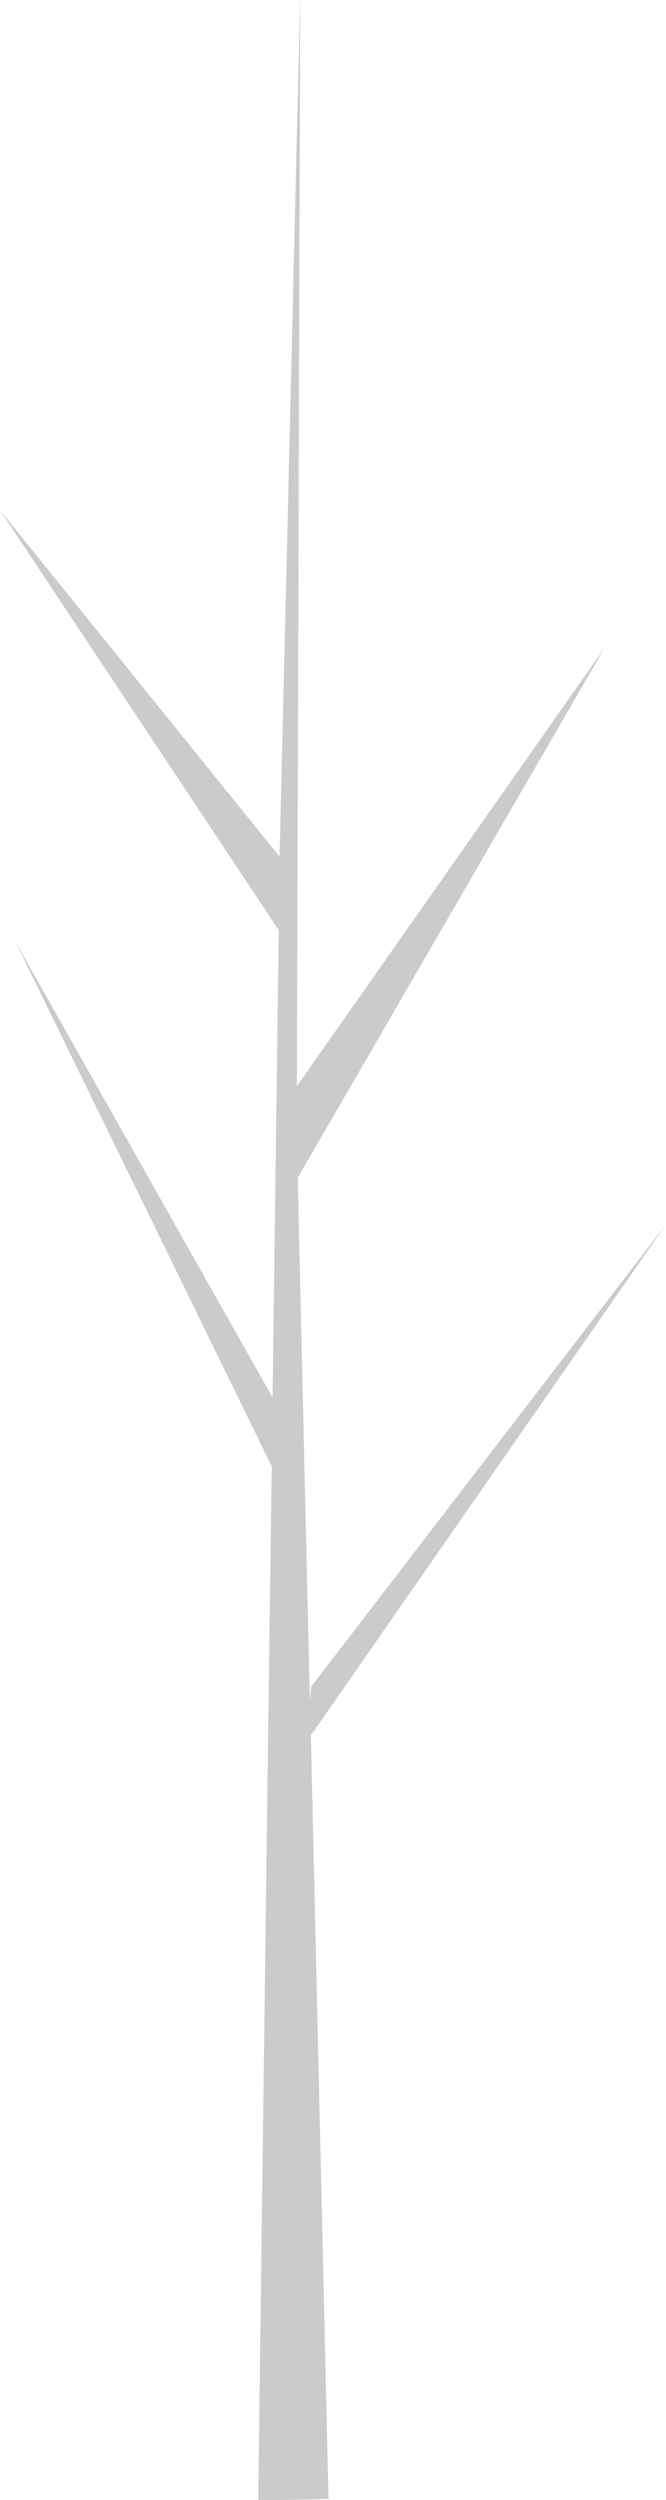 ﻿<?xml version="1.0" encoding="utf-8"?>
<svg version="1.1" xmlns:xlink="http://www.w3.org/1999/xlink" width="4px" height="15px" xmlns="http://www.w3.org/2000/svg">
  <g transform="matrix(1 0 0 1 -2336 -3530 )">
    <path d="M 1.877 10.843  L 1.879 10.811  L 1.876 10.805  L 1.867 10.413  L 4 7.346  L 1.869 10.12  L 1.861 10.202  L 1.788 7.067  L 3.631 3.887  L 1.783 6.517  L 1.803 0.022  L 1.802 0  L 1.802 0.021  L 1.679 5.14  L 0 3.061  L 1.674 5.581  L 1.637 8.385  L 0.092 5.649  L 1.632 8.798  L 1.611 10.357  L 1.555 14.677  C 1.555 14.677  1.551 15  1.551 15  C 1.693 15.001  1.834 14.998  1.973 14.993  C 1.973 14.993  1.877 10.843  1.877 10.843  Z " fill-rule="nonzero" fill="#cbcbcb" stroke="none" transform="matrix(1 0 0 1 2336 3530 )" />
  </g>
</svg>